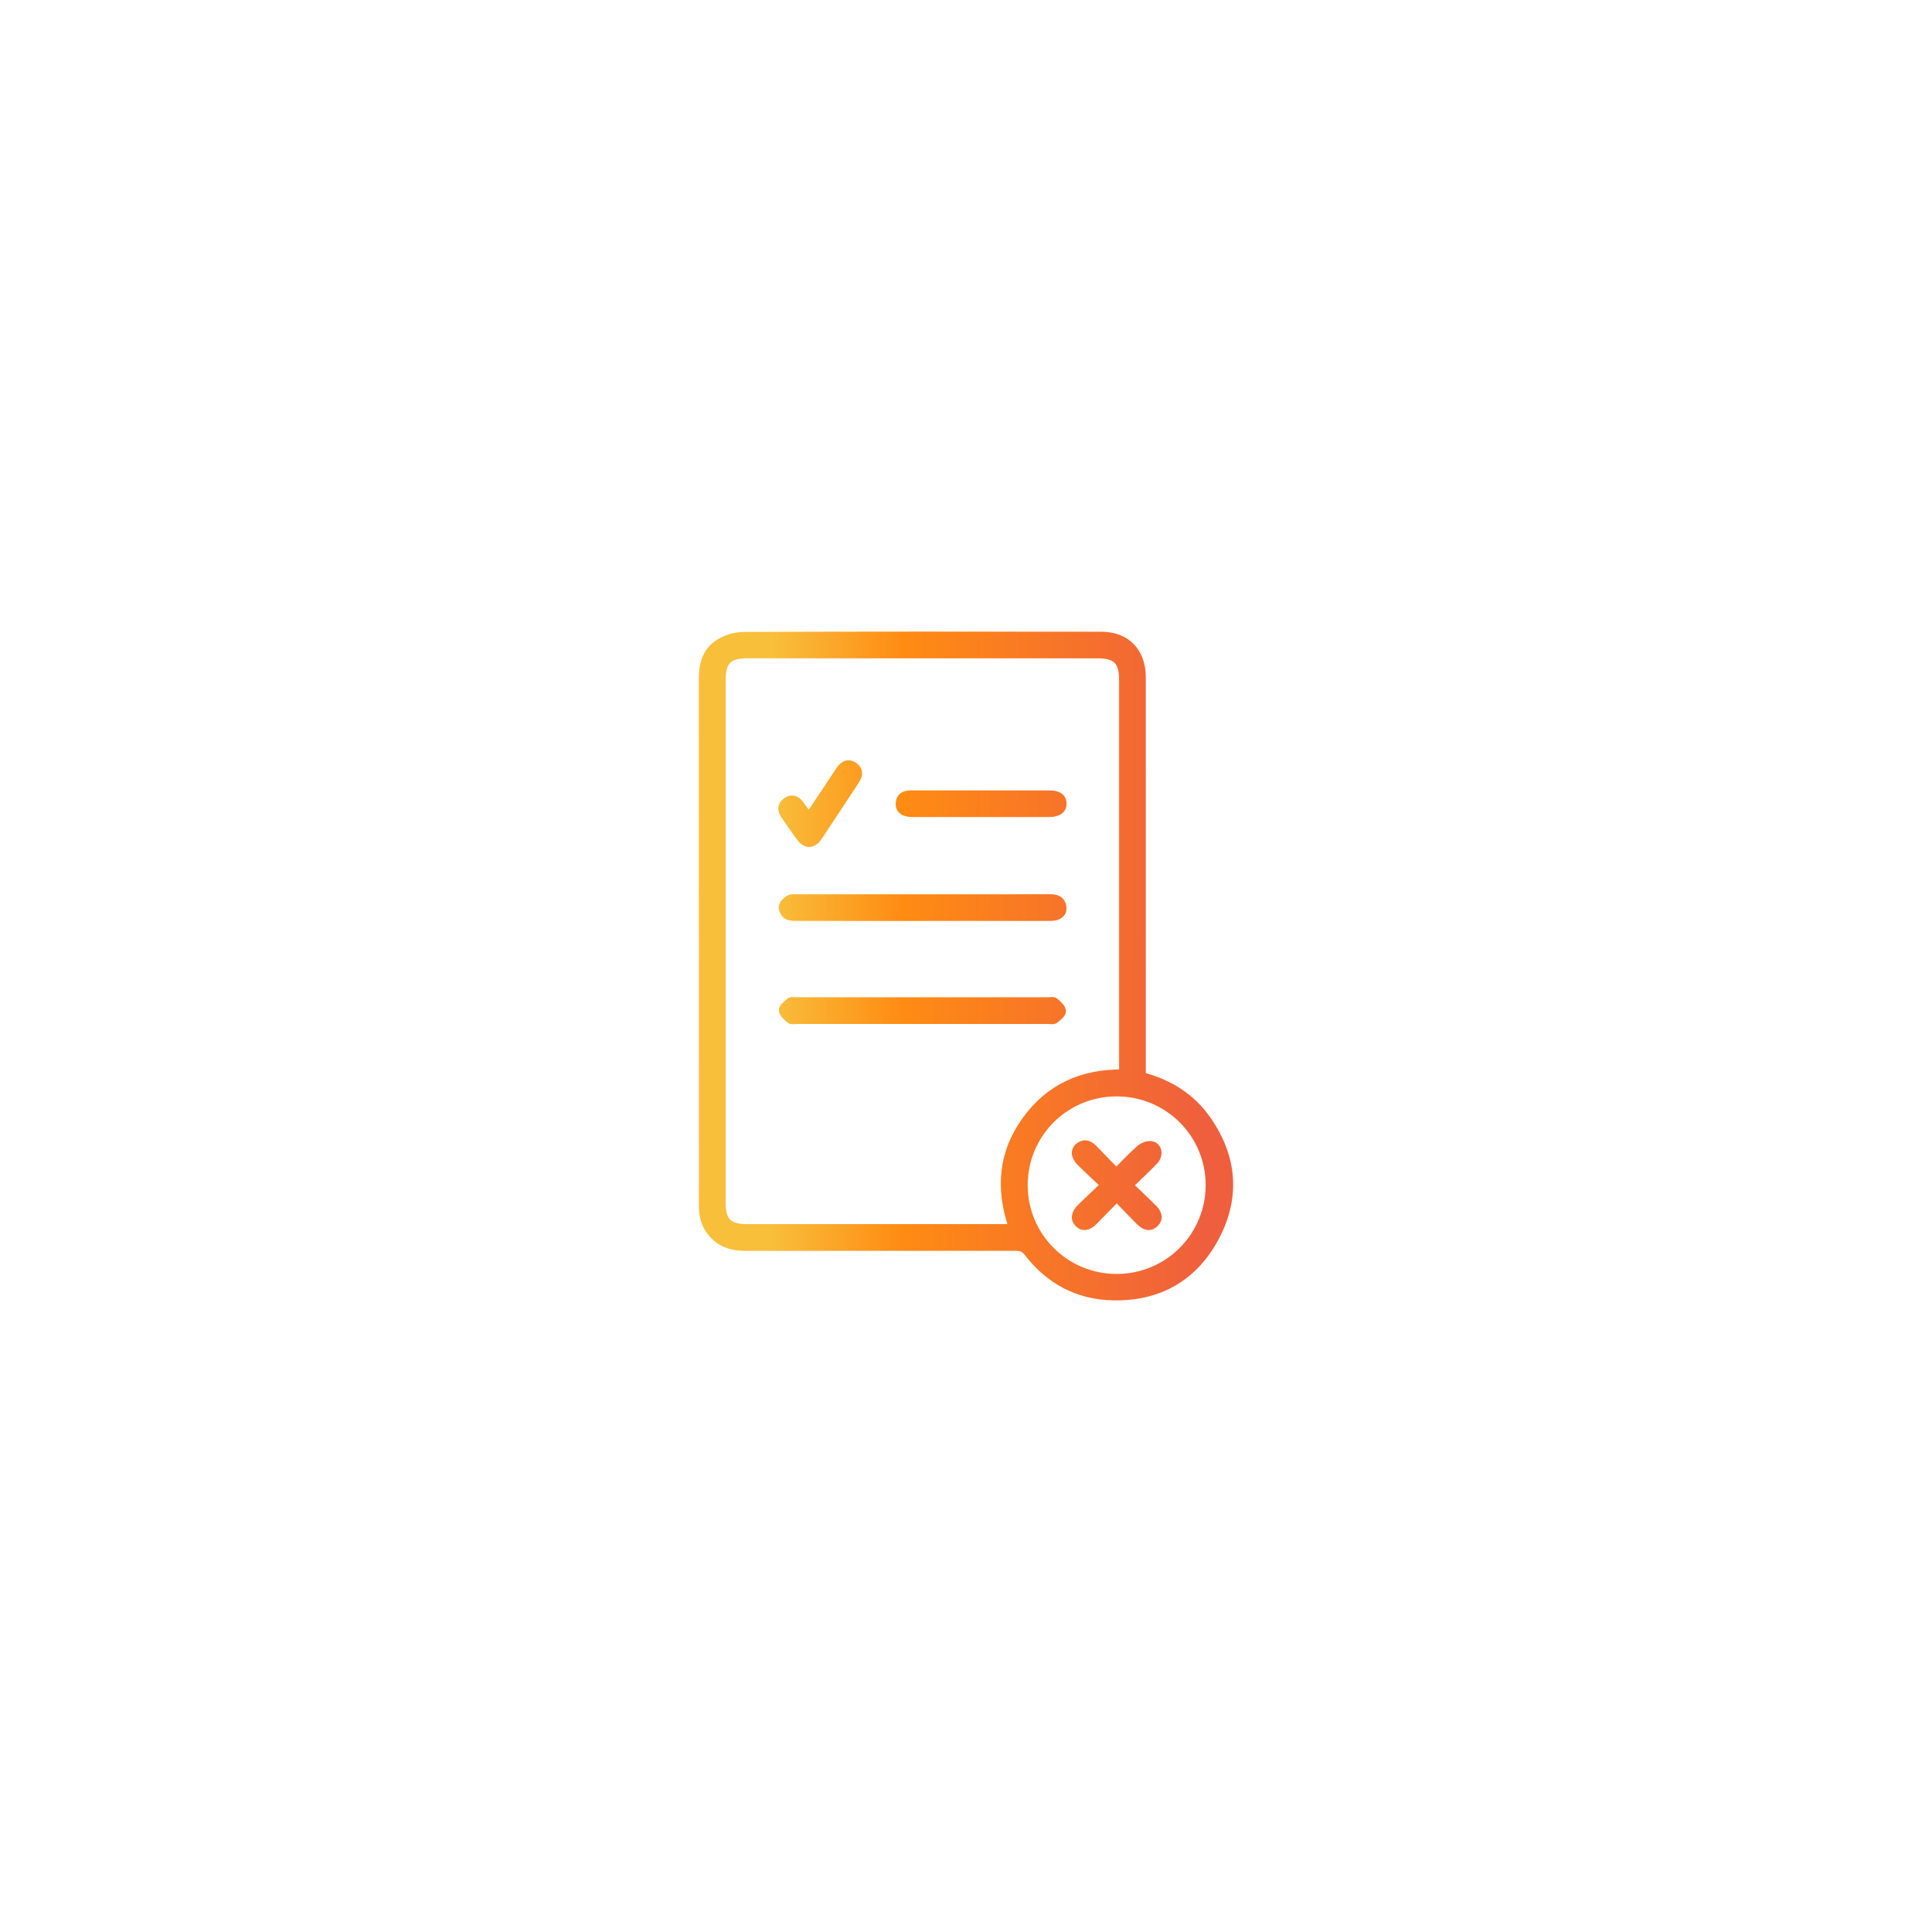 <svg width="132" height="132" viewBox="0 0 132 132" fill="none" xmlns="http://www.w3.org/2000/svg">
<g filter="url(#filter0_d_6574_15160)">
<rect x="30" y="28" width="72" height="72" rx="6" fill="white" shape-rendering="crispEdges"/>
<path d="M78.036 71.51C79.907 72 81.425 72.962 82.503 74.514C84.261 77.045 84.5 79.763 83.077 82.48C81.623 85.255 79.214 86.657 76.052 86.595C73.62 86.547 71.663 85.478 70.19 83.56C69.943 83.241 69.678 83.207 69.336 83.207C63.241 83.212 57.145 83.207 51.049 83.212C50.336 83.212 49.653 83.127 49.065 82.675C48.38 82.146 48.036 81.442 48.009 80.586C47.993 80.055 48.005 79.521 48.005 78.988C48.005 67.429 48.006 55.872 48 44.313C48 43.289 48.297 42.394 49.205 41.871C49.675 41.601 50.275 41.426 50.818 41.425C58.957 41.397 67.097 41.398 75.238 41.411C76.975 41.414 78.035 42.526 78.035 44.276C78.038 53.115 78.036 61.953 78.036 70.791C78.036 71.028 78.036 71.263 78.036 71.51ZM76.71 71.317C76.71 71.078 76.71 70.882 76.71 70.684C76.71 61.938 76.71 53.192 76.71 44.447C76.71 43.171 76.267 42.728 74.981 42.728C67.008 42.728 59.034 42.728 51.061 42.728C49.77 42.728 49.33 43.167 49.33 44.442C49.33 56.347 49.33 68.254 49.33 80.159C49.33 81.445 49.766 81.886 51.048 81.886C56.885 81.888 62.723 81.886 68.56 81.886C68.752 81.886 68.942 81.867 69.164 81.855C68.263 79.223 68.459 76.778 70.061 74.551C71.665 72.318 73.911 71.284 76.711 71.319L76.71 71.317ZM76.296 85.29C79.789 85.289 82.606 82.488 82.624 78.997C82.642 75.491 79.814 72.66 76.293 72.659C72.772 72.659 69.955 75.482 69.966 79C69.977 82.482 72.804 85.292 76.296 85.29Z" fill="url(#paint0_linear_6574_15160)"/>
<path d="M63.018 66.388C65.872 66.388 68.724 66.388 71.577 66.388C71.742 66.388 71.962 66.332 72.062 66.415C72.281 66.595 72.564 66.84 72.579 67.075C72.592 67.27 72.284 67.518 72.07 67.681C71.963 67.762 71.749 67.709 71.585 67.709C65.879 67.709 60.172 67.709 54.467 67.709C54.302 67.709 54.083 67.765 53.982 67.682C53.764 67.502 53.48 67.257 53.465 67.022C53.452 66.827 53.761 66.579 53.974 66.416C54.081 66.335 54.295 66.388 54.459 66.388C57.313 66.388 60.165 66.388 63.018 66.388Z" fill="url(#paint1_linear_6574_15160)"/>
<path d="M63.011 60.673C60.14 60.673 57.268 60.676 54.399 60.667C54.169 60.667 53.888 60.657 53.722 60.53C53.565 60.41 53.433 60.119 53.461 59.93C53.49 59.739 53.701 59.531 53.888 59.422C54.045 59.33 54.28 59.351 54.479 59.351C60.165 59.348 65.853 59.348 71.539 59.348C71.631 59.348 71.723 59.348 71.815 59.348C72.257 59.354 72.573 59.535 72.615 60.005C72.65 60.409 72.322 60.669 71.788 60.669C68.862 60.672 65.936 60.67 63.01 60.67L63.011 60.673Z" fill="url(#paint2_linear_6574_15160)"/>
<path d="M67.067 52.254C68.613 52.254 70.159 52.251 71.704 52.254C72.302 52.254 72.61 52.475 72.622 52.892C72.634 53.32 72.293 53.574 71.681 53.574C68.571 53.576 65.461 53.577 62.351 53.574C61.732 53.574 61.409 53.325 61.449 52.871C61.492 52.381 61.824 52.251 62.263 52.252C63.864 52.257 65.465 52.254 67.067 52.254Z" fill="url(#paint3_linear_6574_15160)"/>
<path d="M55.264 53.774C55.849 52.892 56.403 52.055 56.958 51.217C57.1 51.003 57.238 50.786 57.386 50.574C57.628 50.232 57.946 50.063 58.33 50.313C58.734 50.576 58.72 50.951 58.477 51.322C57.894 52.214 57.303 53.101 56.714 53.99C56.44 54.404 56.177 54.825 55.889 55.228C55.523 55.742 55.057 55.75 54.677 55.241C54.303 54.74 53.953 54.224 53.595 53.709C53.346 53.352 53.359 53.002 53.72 52.742C54.088 52.477 54.419 52.606 54.674 52.947C54.861 53.195 55.036 53.452 55.264 53.773V53.774Z" fill="url(#paint4_linear_6574_15160)"/>
<path d="M77.181 78.98C77.764 79.54 78.287 80.029 78.793 80.534C79.188 80.927 79.219 81.289 78.916 81.59C78.613 81.892 78.253 81.859 77.859 81.465C77.353 80.959 76.862 80.441 76.297 79.859C75.758 80.411 75.266 80.925 74.764 81.429C74.34 81.855 73.976 81.9 73.666 81.589C73.372 81.292 73.427 80.891 73.84 80.488C74.337 80.002 74.847 79.529 75.438 78.969C74.853 78.415 74.331 77.932 73.823 77.434C73.421 77.04 73.366 76.607 73.693 76.341C74.088 76.019 74.436 76.162 74.755 76.495C75.237 76.999 75.727 77.496 76.273 78.058C76.822 77.508 77.316 76.974 77.861 76.495C78.055 76.323 78.382 76.186 78.63 76.213C79.139 76.266 79.277 76.906 78.876 77.324C78.355 77.866 77.805 78.377 77.186 78.98H77.181Z" fill="url(#paint5_linear_6574_15160)"/>
<path d="M78.036 71.51C79.907 72 81.425 72.962 82.503 74.514C84.261 77.045 84.5 79.763 83.077 82.48C81.623 85.255 79.214 86.657 76.052 86.595C73.62 86.547 71.663 85.478 70.19 83.56C69.943 83.241 69.678 83.207 69.336 83.207C63.241 83.212 57.145 83.207 51.049 83.212C50.336 83.212 49.653 83.127 49.065 82.675C48.38 82.146 48.036 81.442 48.009 80.586C47.993 80.055 48.005 79.521 48.005 78.988C48.005 67.429 48.006 55.872 48 44.313C48 43.289 48.297 42.394 49.205 41.871C49.675 41.601 50.275 41.426 50.818 41.425C58.957 41.397 67.097 41.398 75.238 41.411C76.975 41.414 78.035 42.526 78.035 44.276C78.038 53.115 78.036 61.953 78.036 70.791C78.036 71.028 78.036 71.263 78.036 71.51ZM76.71 71.317C76.71 71.078 76.71 70.882 76.71 70.684C76.71 61.938 76.71 53.192 76.71 44.447C76.71 43.171 76.267 42.728 74.981 42.728C67.008 42.728 59.034 42.728 51.061 42.728C49.77 42.728 49.33 43.167 49.33 44.442C49.33 56.347 49.33 68.254 49.33 80.159C49.33 81.445 49.766 81.886 51.048 81.886C56.885 81.888 62.723 81.886 68.56 81.886C68.752 81.886 68.942 81.867 69.164 81.855C68.263 79.223 68.459 76.778 70.061 74.551C71.665 72.318 73.911 71.284 76.711 71.319L76.71 71.317ZM76.296 85.29C79.789 85.289 82.606 82.488 82.624 78.997C82.642 75.491 79.814 72.66 76.293 72.659C72.772 72.659 69.955 75.482 69.966 79C69.977 82.482 72.804 85.292 76.296 85.29Z" stroke="url(#paint6_linear_6574_15160)" stroke-width="0.5"/>
<path d="M63.018 66.388C65.872 66.388 68.724 66.388 71.577 66.388C71.742 66.388 71.962 66.332 72.062 66.415C72.281 66.595 72.564 66.84 72.579 67.075C72.592 67.27 72.284 67.518 72.07 67.681C71.963 67.762 71.749 67.709 71.585 67.709C65.879 67.709 60.172 67.709 54.467 67.709C54.302 67.709 54.083 67.765 53.982 67.682C53.764 67.502 53.48 67.257 53.465 67.022C53.452 66.827 53.761 66.579 53.974 66.416C54.081 66.335 54.295 66.388 54.459 66.388C57.313 66.388 60.165 66.388 63.018 66.388Z" stroke="url(#paint7_linear_6574_15160)" stroke-width="0.5"/>
<path d="M63.011 60.673C60.14 60.673 57.268 60.676 54.399 60.667C54.169 60.667 53.888 60.657 53.722 60.53C53.565 60.41 53.433 60.119 53.461 59.93C53.49 59.739 53.701 59.531 53.888 59.422C54.045 59.33 54.28 59.351 54.479 59.351C60.165 59.348 65.853 59.348 71.539 59.348C71.631 59.348 71.723 59.348 71.815 59.348C72.257 59.354 72.573 59.535 72.615 60.005C72.65 60.409 72.322 60.669 71.788 60.669C68.862 60.672 65.936 60.67 63.01 60.67L63.011 60.673Z" stroke="url(#paint8_linear_6574_15160)" stroke-width="0.5"/>
<path d="M67.067 52.254C68.613 52.254 70.159 52.251 71.704 52.254C72.302 52.254 72.61 52.475 72.622 52.892C72.634 53.32 72.293 53.574 71.681 53.574C68.571 53.576 65.461 53.577 62.351 53.574C61.732 53.574 61.409 53.325 61.449 52.871C61.492 52.381 61.824 52.251 62.263 52.252C63.864 52.257 65.465 52.254 67.067 52.254Z" stroke="url(#paint9_linear_6574_15160)" stroke-width="0.5"/>
<path d="M55.264 53.774C55.849 52.892 56.403 52.055 56.958 51.217C57.1 51.003 57.238 50.786 57.386 50.574C57.628 50.232 57.946 50.063 58.33 50.313C58.734 50.576 58.72 50.951 58.477 51.322C57.894 52.214 57.303 53.101 56.714 53.99C56.44 54.404 56.177 54.825 55.889 55.228C55.523 55.742 55.057 55.75 54.677 55.241C54.303 54.74 53.953 54.224 53.595 53.709C53.346 53.352 53.359 53.002 53.72 52.742C54.088 52.477 54.419 52.606 54.674 52.947C54.861 53.195 55.036 53.452 55.264 53.773V53.774Z" stroke="url(#paint10_linear_6574_15160)" stroke-width="0.5"/>
<path d="M77.181 78.98C77.764 79.54 78.287 80.029 78.793 80.534C79.188 80.927 79.219 81.289 78.916 81.59C78.613 81.892 78.253 81.859 77.859 81.465C77.353 80.959 76.862 80.441 76.297 79.859C75.758 80.411 75.266 80.925 74.764 81.429C74.34 81.855 73.976 81.9 73.666 81.589C73.372 81.292 73.427 80.891 73.84 80.488C74.337 80.002 74.847 79.529 75.438 78.969C74.853 78.415 74.331 77.932 73.823 77.434C73.421 77.04 73.366 76.607 73.693 76.341C74.088 76.019 74.436 76.162 74.755 76.495C75.237 76.999 75.727 77.496 76.273 78.058C76.822 77.508 77.316 76.974 77.861 76.495C78.055 76.323 78.382 76.186 78.63 76.213C79.139 76.266 79.277 76.906 78.876 77.324C78.355 77.866 77.805 78.377 77.186 78.98H77.181Z" stroke="url(#paint11_linear_6574_15160)" stroke-width="0.5"/>
</g>
<defs>
<filter id="filter0_d_6574_15160" x="0" y="0" width="132" height="132" filterUnits="userSpaceOnUse" color-interpolation-filters="sRGB">
<feFlood flood-opacity="0" result="BackgroundImageFix"/>
<feColorMatrix in="SourceAlpha" type="matrix" values="0 0 0 0 0 0 0 0 0 0 0 0 0 0 0 0 0 0 127 0" result="hardAlpha"/>
<feOffset dy="2"/>
<feGaussianBlur stdDeviation="15"/>
<feComposite in2="hardAlpha" operator="out"/>
<feColorMatrix type="matrix" values="0 0 0 0 1 0 0 0 0 0.545 0 0 0 0 0.075 0 0 0 0.12 0"/>
<feBlend mode="normal" in2="BackgroundImageFix" result="effect1_dropShadow_6574_15160"/>
<feBlend mode="normal" in="SourceGraphic" in2="effect1_dropShadow_6574_15160" result="shape"/>
</filter>
<linearGradient id="paint0_linear_6574_15160" x1="52.748" y1="50.094" x2="82.399" y2="50.209" gradientUnits="userSpaceOnUse">
<stop stop-color="#F8BF3B"/>
<stop offset="0.305" stop-color="#FF8B13"/>
<stop offset="1" stop-color="#EF5F3D"/>
</linearGradient>
<linearGradient id="paint1_linear_6574_15160" x1="52.748" y1="50.094" x2="82.399" y2="50.209" gradientUnits="userSpaceOnUse">
<stop stop-color="#F8BF3B"/>
<stop offset="0.305" stop-color="#FF8B13"/>
<stop offset="1" stop-color="#EF5F3D"/>
</linearGradient>
<linearGradient id="paint2_linear_6574_15160" x1="52.748" y1="50.094" x2="82.399" y2="50.209" gradientUnits="userSpaceOnUse">
<stop stop-color="#F8BF3B"/>
<stop offset="0.305" stop-color="#FF8B13"/>
<stop offset="1" stop-color="#EF5F3D"/>
</linearGradient>
<linearGradient id="paint3_linear_6574_15160" x1="52.748" y1="50.094" x2="82.399" y2="50.209" gradientUnits="userSpaceOnUse">
<stop stop-color="#F8BF3B"/>
<stop offset="0.305" stop-color="#FF8B13"/>
<stop offset="1" stop-color="#EF5F3D"/>
</linearGradient>
<linearGradient id="paint4_linear_6574_15160" x1="52.748" y1="50.094" x2="82.399" y2="50.209" gradientUnits="userSpaceOnUse">
<stop stop-color="#F8BF3B"/>
<stop offset="0.305" stop-color="#FF8B13"/>
<stop offset="1" stop-color="#EF5F3D"/>
</linearGradient>
<linearGradient id="paint5_linear_6574_15160" x1="52.748" y1="50.094" x2="82.399" y2="50.209" gradientUnits="userSpaceOnUse">
<stop stop-color="#F8BF3B"/>
<stop offset="0.305" stop-color="#FF8B13"/>
<stop offset="1" stop-color="#EF5F3D"/>
</linearGradient>
<linearGradient id="paint6_linear_6574_15160" x1="52.748" y1="50.094" x2="82.399" y2="50.209" gradientUnits="userSpaceOnUse">
<stop stop-color="#F8BF3B"/>
<stop offset="0.305" stop-color="#FF8B13"/>
<stop offset="1" stop-color="#EF5F3D"/>
</linearGradient>
<linearGradient id="paint7_linear_6574_15160" x1="52.748" y1="50.094" x2="82.399" y2="50.209" gradientUnits="userSpaceOnUse">
<stop stop-color="#F8BF3B"/>
<stop offset="0.305" stop-color="#FF8B13"/>
<stop offset="1" stop-color="#EF5F3D"/>
</linearGradient>
<linearGradient id="paint8_linear_6574_15160" x1="52.748" y1="50.094" x2="82.399" y2="50.209" gradientUnits="userSpaceOnUse">
<stop stop-color="#F8BF3B"/>
<stop offset="0.305" stop-color="#FF8B13"/>
<stop offset="1" stop-color="#EF5F3D"/>
</linearGradient>
<linearGradient id="paint9_linear_6574_15160" x1="52.748" y1="50.094" x2="82.399" y2="50.209" gradientUnits="userSpaceOnUse">
<stop stop-color="#F8BF3B"/>
<stop offset="0.305" stop-color="#FF8B13"/>
<stop offset="1" stop-color="#EF5F3D"/>
</linearGradient>
<linearGradient id="paint10_linear_6574_15160" x1="52.748" y1="50.094" x2="82.399" y2="50.209" gradientUnits="userSpaceOnUse">
<stop stop-color="#F8BF3B"/>
<stop offset="0.305" stop-color="#FF8B13"/>
<stop offset="1" stop-color="#EF5F3D"/>
</linearGradient>
<linearGradient id="paint11_linear_6574_15160" x1="52.748" y1="50.094" x2="82.399" y2="50.209" gradientUnits="userSpaceOnUse">
<stop stop-color="#F8BF3B"/>
<stop offset="0.305" stop-color="#FF8B13"/>
<stop offset="1" stop-color="#EF5F3D"/>
</linearGradient>
</defs>
</svg>
